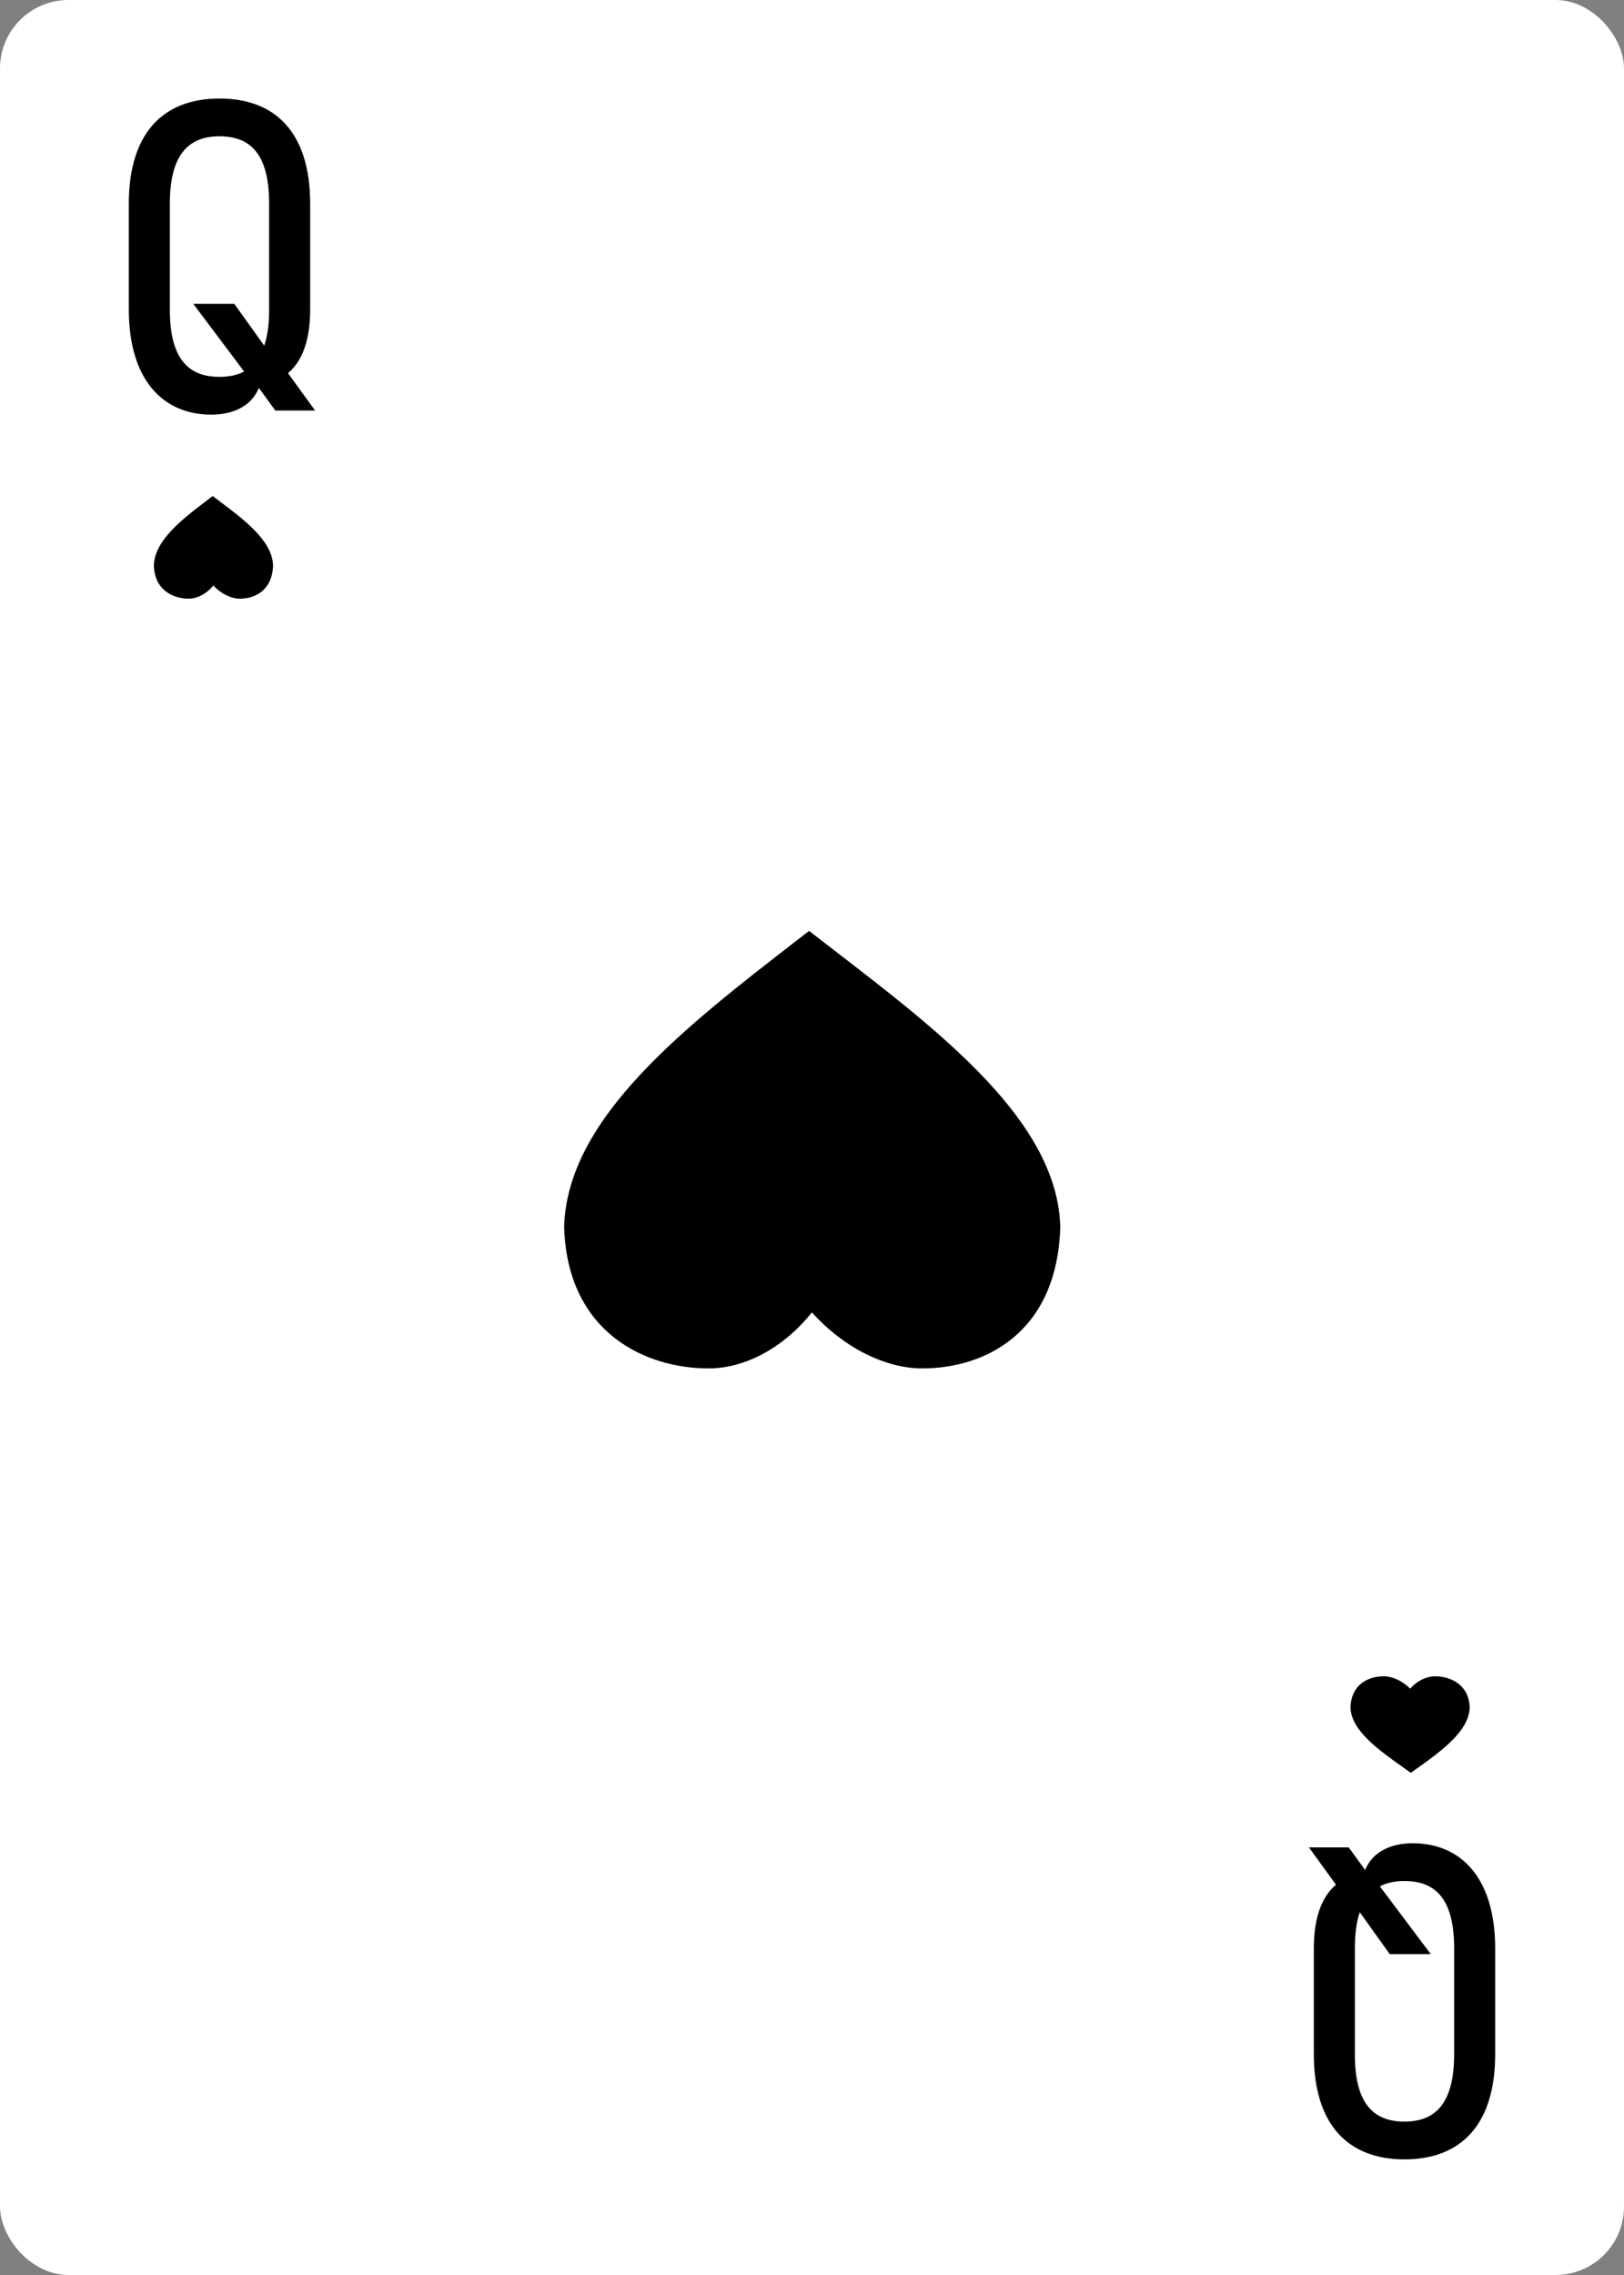 <svg width="95" height="133" viewBox="0 0 95 133" fill="none" xmlns="http://www.w3.org/2000/svg">
<rect x="0" y="0" width="95" height="133" fill="#808080" stroke="none"/>
<rect width="95" height="133" rx="4" fill="white"/>
<path d="M12.36 24.24C13.584 24.24 14.688 23.784 15.144 22.68L16.104 24H18.432L16.848 21.816C17.76 21.048 18.144 19.728 18.144 18.096V11.904C18.144 7.8 16.152 5.76 12.84 5.76C9.528 5.76 7.536 7.8 7.536 11.904V18.096C7.536 22.2 9.528 24.24 12.36 24.24ZM12.84 22.032C11.016 22.032 9.936 20.976 9.936 18.096V11.904C9.936 9.024 11.04 7.968 12.84 7.968C14.664 7.968 15.744 9.024 15.744 11.904V18.096C15.744 18.96 15.648 19.656 15.456 20.208L13.704 17.76H11.304L14.28 21.72C13.872 21.936 13.392 22.032 12.84 22.032Z" fill="black"/>
<path d="M82.64 107.76C81.416 107.76 80.312 108.216 79.856 109.32L78.896 108L76.568 108L78.152 110.184C77.24 110.952 76.856 112.272 76.856 113.904L76.856 120.096C76.856 124.2 78.848 126.24 82.16 126.24C85.472 126.24 87.464 124.2 87.464 120.096L87.464 113.904C87.464 109.8 85.472 107.76 82.64 107.76ZM82.16 109.968C83.984 109.968 85.064 111.024 85.064 113.904L85.064 120.096C85.064 122.976 83.96 124.032 82.16 124.032C80.336 124.032 79.256 122.976 79.256 120.096L79.256 113.904C79.256 113.04 79.352 112.344 79.544 111.792L81.296 114.24L83.696 114.24L80.72 110.28C81.128 110.064 81.608 109.968 82.16 109.968Z" fill="black"/>
<path fill-rule="evenodd" clip-rule="evenodd" d="M47.495 76.722C49.328 78.775 51.791 80 53.942 80C57.616 80 61.841 77.931 62.025 71.725C61.854 65.601 55.164 60.454 48.76 55.526C48.281 55.157 47.802 54.789 47.329 54.422C47.329 54.422 47.329 54.422 47.329 54.422C47.329 54.422 47.329 54.422 47.329 54.422C47.094 54.604 46.859 54.785 46.624 54.968C40.033 60.066 33.177 65.369 33 71.725C33.184 77.931 37.776 80 41.45 80C43.601 80 45.856 78.775 47.495 76.722Z" fill="black"/>
<path fill-rule="evenodd" clip-rule="evenodd" d="M12.452 29.007C12.563 29.091 12.674 29.175 12.786 29.259C14.325 30.415 15.932 31.622 15.973 33.059C15.929 34.515 14.914 35 14.031 35C13.515 35 12.923 34.713 12.482 34.231C12.089 34.713 11.547 35 11.03 35C10.148 35 9.044 34.515 9 33.059C9.043 31.568 10.69 30.324 12.273 29.128C12.327 29.088 12.38 29.047 12.433 29.007C12.436 29.005 12.439 29.002 12.443 29C12.443 29 12.443 29 12.443 29C12.443 29 12.443 29 12.443 29C12.446 29.002 12.449 29.005 12.452 29.007Z" fill="black"/>
<path fill-rule="evenodd" clip-rule="evenodd" d="M82.521 103.635C82.411 103.557 82.299 103.478 82.187 103.399C80.648 102.312 79.041 101.176 79 99.825C79.044 98.456 80.059 98 80.942 98C81.459 98 82.05 98.27 82.491 98.723C82.885 98.27 83.426 98 83.943 98C84.826 98 85.929 98.456 85.973 99.825C85.931 101.227 84.284 102.397 82.7 103.522C82.647 103.56 82.593 103.598 82.54 103.635C82.537 103.638 82.534 103.64 82.531 103.642C82.531 103.642 82.531 103.642 82.531 103.642C82.531 103.642 82.531 103.642 82.531 103.642C82.528 103.64 82.525 103.638 82.521 103.635Z" fill="black"/>
</svg>
